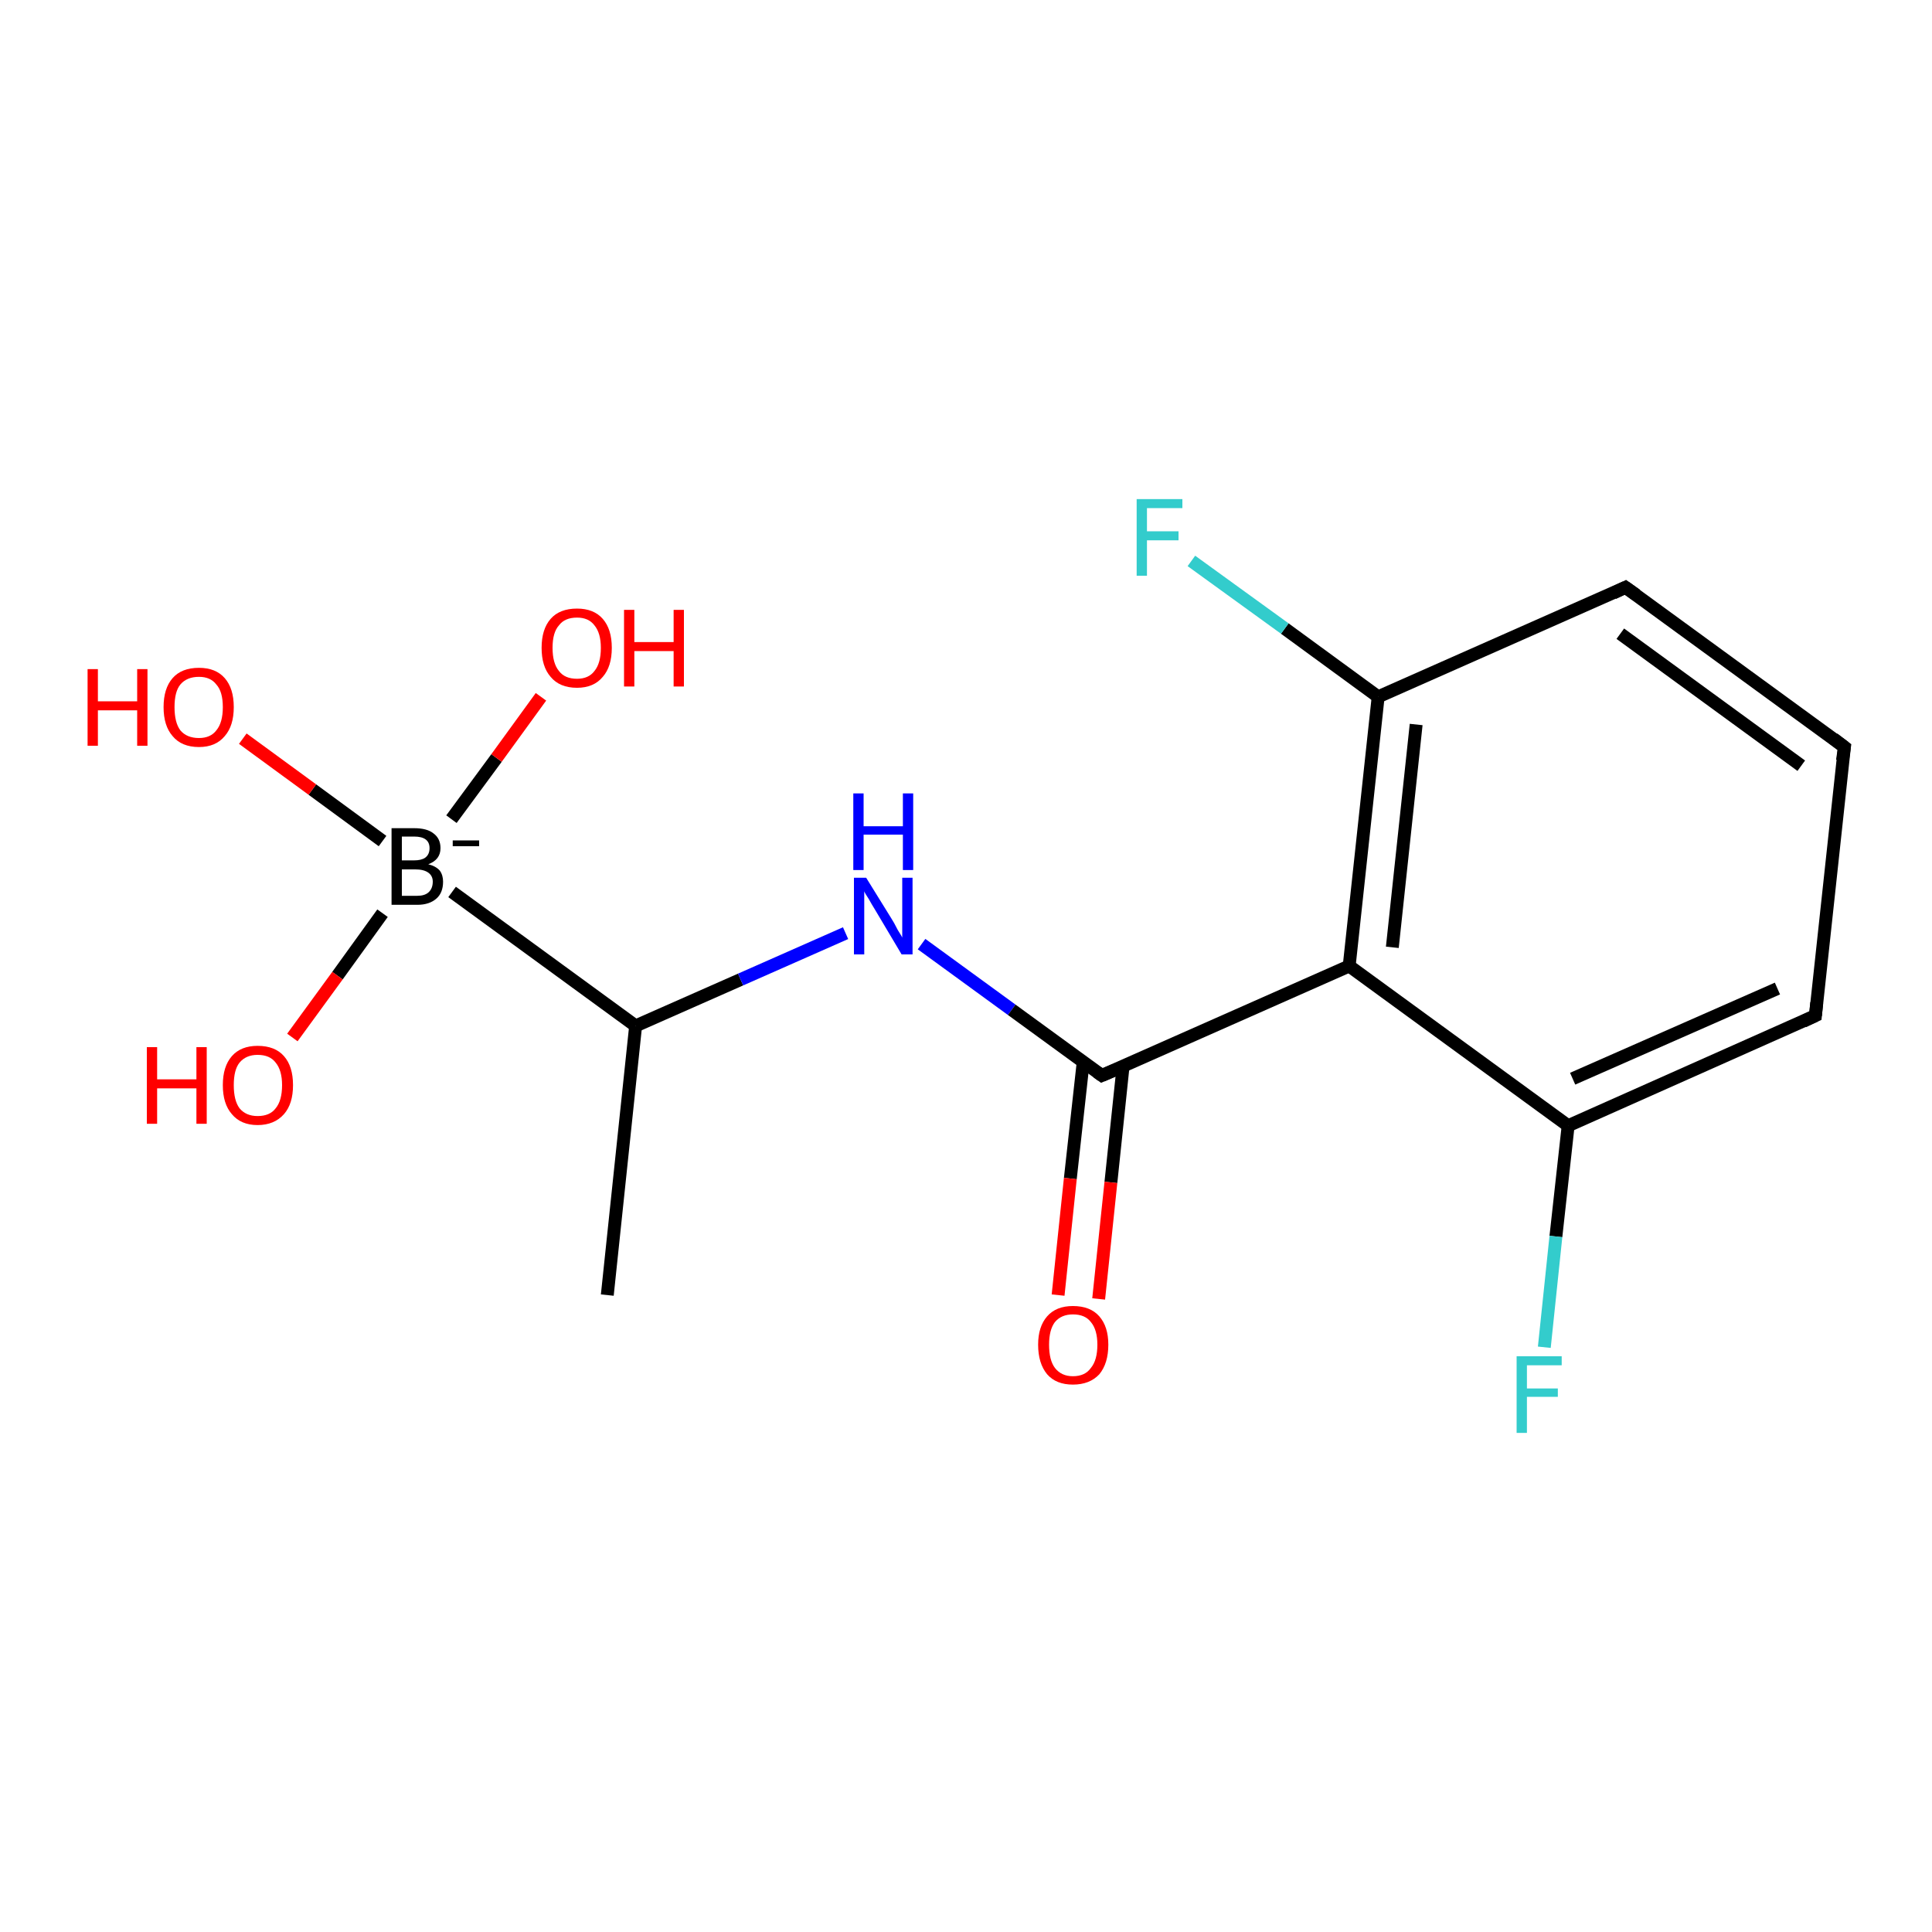 <?xml version='1.0' encoding='iso-8859-1'?>
<svg version='1.1' baseProfile='full'
              xmlns='http://www.w3.org/2000/svg'
                      xmlns:rdkit='http://www.rdkit.org/xml'
                      xmlns:xlink='http://www.w3.org/1999/xlink'
                  xml:space='preserve'
width='300px' height='300px' viewBox='0 0 300 300'>
<!-- END OF HEADER -->
<rect style='opacity:1.0;fill:#FFFFFF;stroke:none' width='300.0' height='300.0' x='0.0' y='0.0'> </rect>
<path class='bond-0 atom-0 atom-1' d='M 94.3,201.1 L 98.7,159.3' style='fill:none;fill-rule:evenodd;stroke:#000000;stroke-width:2.0px;stroke-linecap:butt;stroke-linejoin:miter;stroke-opacity:1' />
<path class='bond-1 atom-1 atom-2' d='M 98.7,159.3 L 115.0,152.1' style='fill:none;fill-rule:evenodd;stroke:#000000;stroke-width:2.0px;stroke-linecap:butt;stroke-linejoin:miter;stroke-opacity:1' />
<path class='bond-1 atom-1 atom-2' d='M 115.0,152.1 L 131.3,144.9' style='fill:none;fill-rule:evenodd;stroke:#0000FF;stroke-width:2.0px;stroke-linecap:butt;stroke-linejoin:miter;stroke-opacity:1' />
<path class='bond-2 atom-2 atom-3' d='M 143.1,146.6 L 157.1,156.8' style='fill:none;fill-rule:evenodd;stroke:#0000FF;stroke-width:2.0px;stroke-linecap:butt;stroke-linejoin:miter;stroke-opacity:1' />
<path class='bond-2 atom-2 atom-3' d='M 157.1,156.8 L 171.1,167.0' style='fill:none;fill-rule:evenodd;stroke:#000000;stroke-width:2.0px;stroke-linecap:butt;stroke-linejoin:miter;stroke-opacity:1' />
<path class='bond-3 atom-3 atom-4' d='M 168.2,164.9 L 166.2,183.0' style='fill:none;fill-rule:evenodd;stroke:#000000;stroke-width:2.0px;stroke-linecap:butt;stroke-linejoin:miter;stroke-opacity:1' />
<path class='bond-3 atom-3 atom-4' d='M 166.2,183.0 L 164.3,201.1' style='fill:none;fill-rule:evenodd;stroke:#FF0000;stroke-width:2.0px;stroke-linecap:butt;stroke-linejoin:miter;stroke-opacity:1' />
<path class='bond-3 atom-3 atom-4' d='M 174.4,165.5 L 172.5,183.6' style='fill:none;fill-rule:evenodd;stroke:#000000;stroke-width:2.0px;stroke-linecap:butt;stroke-linejoin:miter;stroke-opacity:1' />
<path class='bond-3 atom-3 atom-4' d='M 172.5,183.6 L 170.6,201.7' style='fill:none;fill-rule:evenodd;stroke:#FF0000;stroke-width:2.0px;stroke-linecap:butt;stroke-linejoin:miter;stroke-opacity:1' />
<path class='bond-4 atom-3 atom-5' d='M 171.1,167.0 L 209.5,150.0' style='fill:none;fill-rule:evenodd;stroke:#000000;stroke-width:2.0px;stroke-linecap:butt;stroke-linejoin:miter;stroke-opacity:1' />
<path class='bond-5 atom-5 atom-6' d='M 209.5,150.0 L 214.0,108.2' style='fill:none;fill-rule:evenodd;stroke:#000000;stroke-width:2.0px;stroke-linecap:butt;stroke-linejoin:miter;stroke-opacity:1' />
<path class='bond-5 atom-5 atom-6' d='M 216.2,147.1 L 219.9,112.5' style='fill:none;fill-rule:evenodd;stroke:#000000;stroke-width:2.0px;stroke-linecap:butt;stroke-linejoin:miter;stroke-opacity:1' />
<path class='bond-6 atom-6 atom-7' d='M 214.0,108.2 L 199.5,97.6' style='fill:none;fill-rule:evenodd;stroke:#000000;stroke-width:2.0px;stroke-linecap:butt;stroke-linejoin:miter;stroke-opacity:1' />
<path class='bond-6 atom-6 atom-7' d='M 199.5,97.6 L 185.0,87.1' style='fill:none;fill-rule:evenodd;stroke:#33CCCC;stroke-width:2.0px;stroke-linecap:butt;stroke-linejoin:miter;stroke-opacity:1' />
<path class='bond-7 atom-6 atom-8' d='M 214.0,108.2 L 252.4,91.2' style='fill:none;fill-rule:evenodd;stroke:#000000;stroke-width:2.0px;stroke-linecap:butt;stroke-linejoin:miter;stroke-opacity:1' />
<path class='bond-8 atom-8 atom-9' d='M 252.4,91.2 L 286.4,116.0' style='fill:none;fill-rule:evenodd;stroke:#000000;stroke-width:2.0px;stroke-linecap:butt;stroke-linejoin:miter;stroke-opacity:1' />
<path class='bond-8 atom-8 atom-9' d='M 251.6,98.4 L 279.7,118.9' style='fill:none;fill-rule:evenodd;stroke:#000000;stroke-width:2.0px;stroke-linecap:butt;stroke-linejoin:miter;stroke-opacity:1' />
<path class='bond-9 atom-9 atom-10' d='M 286.4,116.0 L 281.9,157.7' style='fill:none;fill-rule:evenodd;stroke:#000000;stroke-width:2.0px;stroke-linecap:butt;stroke-linejoin:miter;stroke-opacity:1' />
<path class='bond-10 atom-10 atom-11' d='M 281.9,157.7 L 243.5,174.8' style='fill:none;fill-rule:evenodd;stroke:#000000;stroke-width:2.0px;stroke-linecap:butt;stroke-linejoin:miter;stroke-opacity:1' />
<path class='bond-10 atom-10 atom-11' d='M 276.0,153.5 L 244.2,167.5' style='fill:none;fill-rule:evenodd;stroke:#000000;stroke-width:2.0px;stroke-linecap:butt;stroke-linejoin:miter;stroke-opacity:1' />
<path class='bond-11 atom-11 atom-12' d='M 243.5,174.8 L 241.6,192.0' style='fill:none;fill-rule:evenodd;stroke:#000000;stroke-width:2.0px;stroke-linecap:butt;stroke-linejoin:miter;stroke-opacity:1' />
<path class='bond-11 atom-11 atom-12' d='M 241.6,192.0 L 239.8,209.2' style='fill:none;fill-rule:evenodd;stroke:#33CCCC;stroke-width:2.0px;stroke-linecap:butt;stroke-linejoin:miter;stroke-opacity:1' />
<path class='bond-12 atom-1 atom-13' d='M 98.7,159.3 L 70.2,138.5' style='fill:none;fill-rule:evenodd;stroke:#000000;stroke-width:2.0px;stroke-linecap:butt;stroke-linejoin:miter;stroke-opacity:1' />
<path class='bond-13 atom-13 atom-14' d='M 59.4,130.6 L 48.5,122.6' style='fill:none;fill-rule:evenodd;stroke:#000000;stroke-width:2.0px;stroke-linecap:butt;stroke-linejoin:miter;stroke-opacity:1' />
<path class='bond-13 atom-13 atom-14' d='M 48.5,122.6 L 37.7,114.7' style='fill:none;fill-rule:evenodd;stroke:#FF0000;stroke-width:2.0px;stroke-linecap:butt;stroke-linejoin:miter;stroke-opacity:1' />
<path class='bond-14 atom-13 atom-15' d='M 59.4,141.8 L 52.4,151.5' style='fill:none;fill-rule:evenodd;stroke:#000000;stroke-width:2.0px;stroke-linecap:butt;stroke-linejoin:miter;stroke-opacity:1' />
<path class='bond-14 atom-13 atom-15' d='M 52.4,151.5 L 45.4,161.1' style='fill:none;fill-rule:evenodd;stroke:#FF0000;stroke-width:2.0px;stroke-linecap:butt;stroke-linejoin:miter;stroke-opacity:1' />
<path class='bond-15 atom-13 atom-16' d='M 70.1,127.2 L 77.1,117.7' style='fill:none;fill-rule:evenodd;stroke:#000000;stroke-width:2.0px;stroke-linecap:butt;stroke-linejoin:miter;stroke-opacity:1' />
<path class='bond-15 atom-13 atom-16' d='M 77.1,117.7 L 84.0,108.2' style='fill:none;fill-rule:evenodd;stroke:#FF0000;stroke-width:2.0px;stroke-linecap:butt;stroke-linejoin:miter;stroke-opacity:1' />
<path class='bond-16 atom-11 atom-5' d='M 243.5,174.8 L 209.5,150.0' style='fill:none;fill-rule:evenodd;stroke:#000000;stroke-width:2.0px;stroke-linecap:butt;stroke-linejoin:miter;stroke-opacity:1' />
<path d='M 170.4,166.5 L 171.1,167.0 L 173.0,166.2' style='fill:none;stroke:#000000;stroke-width:2.0px;stroke-linecap:butt;stroke-linejoin:miter;stroke-opacity:1;' />
<path d='M 250.5,92.1 L 252.4,91.2 L 254.1,92.4' style='fill:none;stroke:#000000;stroke-width:2.0px;stroke-linecap:butt;stroke-linejoin:miter;stroke-opacity:1;' />
<path d='M 284.7,114.7 L 286.4,116.0 L 286.1,118.1' style='fill:none;stroke:#000000;stroke-width:2.0px;stroke-linecap:butt;stroke-linejoin:miter;stroke-opacity:1;' />
<path d='M 282.1,155.7 L 281.9,157.7 L 280.0,158.6' style='fill:none;stroke:#000000;stroke-width:2.0px;stroke-linecap:butt;stroke-linejoin:miter;stroke-opacity:1;' />
<path class='atom-2' d='M 134.5 136.3
L 138.4 142.6
Q 138.8 143.2, 139.4 144.4
Q 140.1 145.5, 140.1 145.6
L 140.1 136.3
L 141.7 136.3
L 141.7 148.2
L 140.0 148.2
L 135.9 141.3
Q 135.4 140.5, 134.9 139.6
Q 134.3 138.7, 134.2 138.4
L 134.2 148.2
L 132.6 148.2
L 132.6 136.3
L 134.5 136.3
' fill='#0000FF'/>
<path class='atom-2' d='M 132.5 123.2
L 134.1 123.2
L 134.1 128.3
L 140.2 128.3
L 140.2 123.2
L 141.8 123.2
L 141.8 135.1
L 140.2 135.1
L 140.2 129.6
L 134.1 129.6
L 134.1 135.1
L 132.5 135.1
L 132.5 123.2
' fill='#0000FF'/>
<path class='atom-4' d='M 161.2 208.8
Q 161.2 206.0, 162.6 204.4
Q 164.0 202.8, 166.6 202.8
Q 169.3 202.8, 170.7 204.4
Q 172.1 206.0, 172.1 208.8
Q 172.1 211.7, 170.7 213.4
Q 169.2 215.0, 166.6 215.0
Q 164.0 215.0, 162.6 213.4
Q 161.2 211.7, 161.2 208.8
M 166.6 213.7
Q 168.5 213.7, 169.4 212.4
Q 170.4 211.2, 170.4 208.8
Q 170.4 206.5, 169.4 205.3
Q 168.5 204.1, 166.6 204.1
Q 164.8 204.1, 163.8 205.3
Q 162.9 206.5, 162.9 208.8
Q 162.9 211.2, 163.8 212.4
Q 164.8 213.7, 166.6 213.7
' fill='#FF0000'/>
<path class='atom-7' d='M 176.5 77.5
L 183.6 77.5
L 183.6 78.9
L 178.1 78.9
L 178.1 82.5
L 183.0 82.5
L 183.0 83.9
L 178.1 83.9
L 178.1 89.4
L 176.5 89.4
L 176.5 77.5
' fill='#33CCCC'/>
<path class='atom-12' d='M 235.5 210.6
L 242.5 210.6
L 242.5 212.0
L 237.1 212.0
L 237.1 215.6
L 241.9 215.6
L 241.9 216.9
L 237.1 216.9
L 237.1 222.5
L 235.5 222.5
L 235.5 210.6
' fill='#33CCCC'/>
<path class='atom-13' d='M 66.5 134.2
Q 67.7 134.5, 68.3 135.2
Q 68.8 135.9, 68.8 136.9
Q 68.8 138.6, 67.8 139.5
Q 66.7 140.5, 64.8 140.5
L 60.8 140.5
L 60.8 128.6
L 64.3 128.6
Q 66.3 128.6, 67.3 129.4
Q 68.4 130.2, 68.4 131.7
Q 68.4 133.5, 66.5 134.2
M 62.4 129.9
L 62.4 133.6
L 64.3 133.6
Q 65.4 133.6, 66.0 133.2
Q 66.7 132.7, 66.7 131.7
Q 66.7 129.9, 64.3 129.9
L 62.4 129.9
M 64.8 139.1
Q 65.9 139.1, 66.5 138.6
Q 67.2 138.0, 67.2 136.9
Q 67.2 136.0, 66.5 135.5
Q 65.8 135.0, 64.5 135.0
L 62.4 135.0
L 62.4 139.1
L 64.8 139.1
' fill='#000000'/>
<path class='atom-13' d='M 70.3 130.5
L 74.4 130.5
L 74.4 131.4
L 70.3 131.4
L 70.3 130.5
' fill='#000000'/>
<path class='atom-14' d='M 13.6 103.9
L 15.2 103.9
L 15.2 108.9
L 21.3 108.9
L 21.3 103.9
L 22.9 103.9
L 22.9 115.8
L 21.3 115.8
L 21.3 110.3
L 15.2 110.3
L 15.2 115.8
L 13.6 115.8
L 13.6 103.9
' fill='#FF0000'/>
<path class='atom-14' d='M 25.4 109.8
Q 25.4 106.9, 26.8 105.3
Q 28.2 103.7, 30.9 103.7
Q 33.5 103.7, 34.9 105.3
Q 36.3 106.9, 36.3 109.8
Q 36.3 112.7, 34.9 114.3
Q 33.5 116.0, 30.9 116.0
Q 28.2 116.0, 26.8 114.3
Q 25.4 112.7, 25.4 109.8
M 30.9 114.6
Q 32.7 114.6, 33.6 113.4
Q 34.6 112.2, 34.6 109.8
Q 34.6 107.4, 33.6 106.3
Q 32.7 105.1, 30.9 105.1
Q 29.0 105.1, 28.0 106.3
Q 27.1 107.4, 27.1 109.8
Q 27.1 112.2, 28.0 113.4
Q 29.0 114.6, 30.9 114.6
' fill='#FF0000'/>
<path class='atom-15' d='M 22.8 162.6
L 24.4 162.6
L 24.4 167.6
L 30.5 167.6
L 30.5 162.6
L 32.1 162.6
L 32.1 174.5
L 30.5 174.5
L 30.5 169.0
L 24.4 169.0
L 24.4 174.5
L 22.8 174.5
L 22.8 162.6
' fill='#FF0000'/>
<path class='atom-15' d='M 34.6 168.5
Q 34.6 165.6, 36.0 164.0
Q 37.4 162.4, 40.0 162.4
Q 42.7 162.4, 44.1 164.0
Q 45.5 165.6, 45.5 168.5
Q 45.5 171.4, 44.1 173.0
Q 42.6 174.7, 40.0 174.7
Q 37.4 174.7, 36.0 173.0
Q 34.6 171.4, 34.6 168.5
M 40.0 173.3
Q 41.9 173.3, 42.8 172.1
Q 43.8 170.9, 43.8 168.5
Q 43.8 166.2, 42.8 165.0
Q 41.9 163.8, 40.0 163.8
Q 38.2 163.8, 37.2 165.0
Q 36.3 166.1, 36.3 168.5
Q 36.3 170.9, 37.2 172.1
Q 38.2 173.3, 40.0 173.3
' fill='#FF0000'/>
<path class='atom-16' d='M 84.1 100.6
Q 84.1 97.7, 85.5 96.1
Q 86.9 94.5, 89.6 94.5
Q 92.2 94.5, 93.6 96.1
Q 95.0 97.7, 95.0 100.6
Q 95.0 103.5, 93.6 105.1
Q 92.2 106.8, 89.6 106.8
Q 86.9 106.8, 85.5 105.1
Q 84.1 103.5, 84.1 100.6
M 89.6 105.4
Q 91.4 105.4, 92.3 104.2
Q 93.3 103.0, 93.3 100.6
Q 93.3 98.3, 92.3 97.1
Q 91.4 95.9, 89.6 95.9
Q 87.7 95.9, 86.8 97.1
Q 85.8 98.2, 85.8 100.6
Q 85.8 103.0, 86.8 104.2
Q 87.7 105.4, 89.6 105.4
' fill='#FF0000'/>
<path class='atom-16' d='M 96.9 94.7
L 98.5 94.7
L 98.5 99.7
L 104.6 99.7
L 104.6 94.7
L 106.2 94.7
L 106.2 106.6
L 104.6 106.6
L 104.6 101.1
L 98.5 101.1
L 98.5 106.6
L 96.9 106.6
L 96.9 94.7
' fill='#FF0000'/>
</svg>
